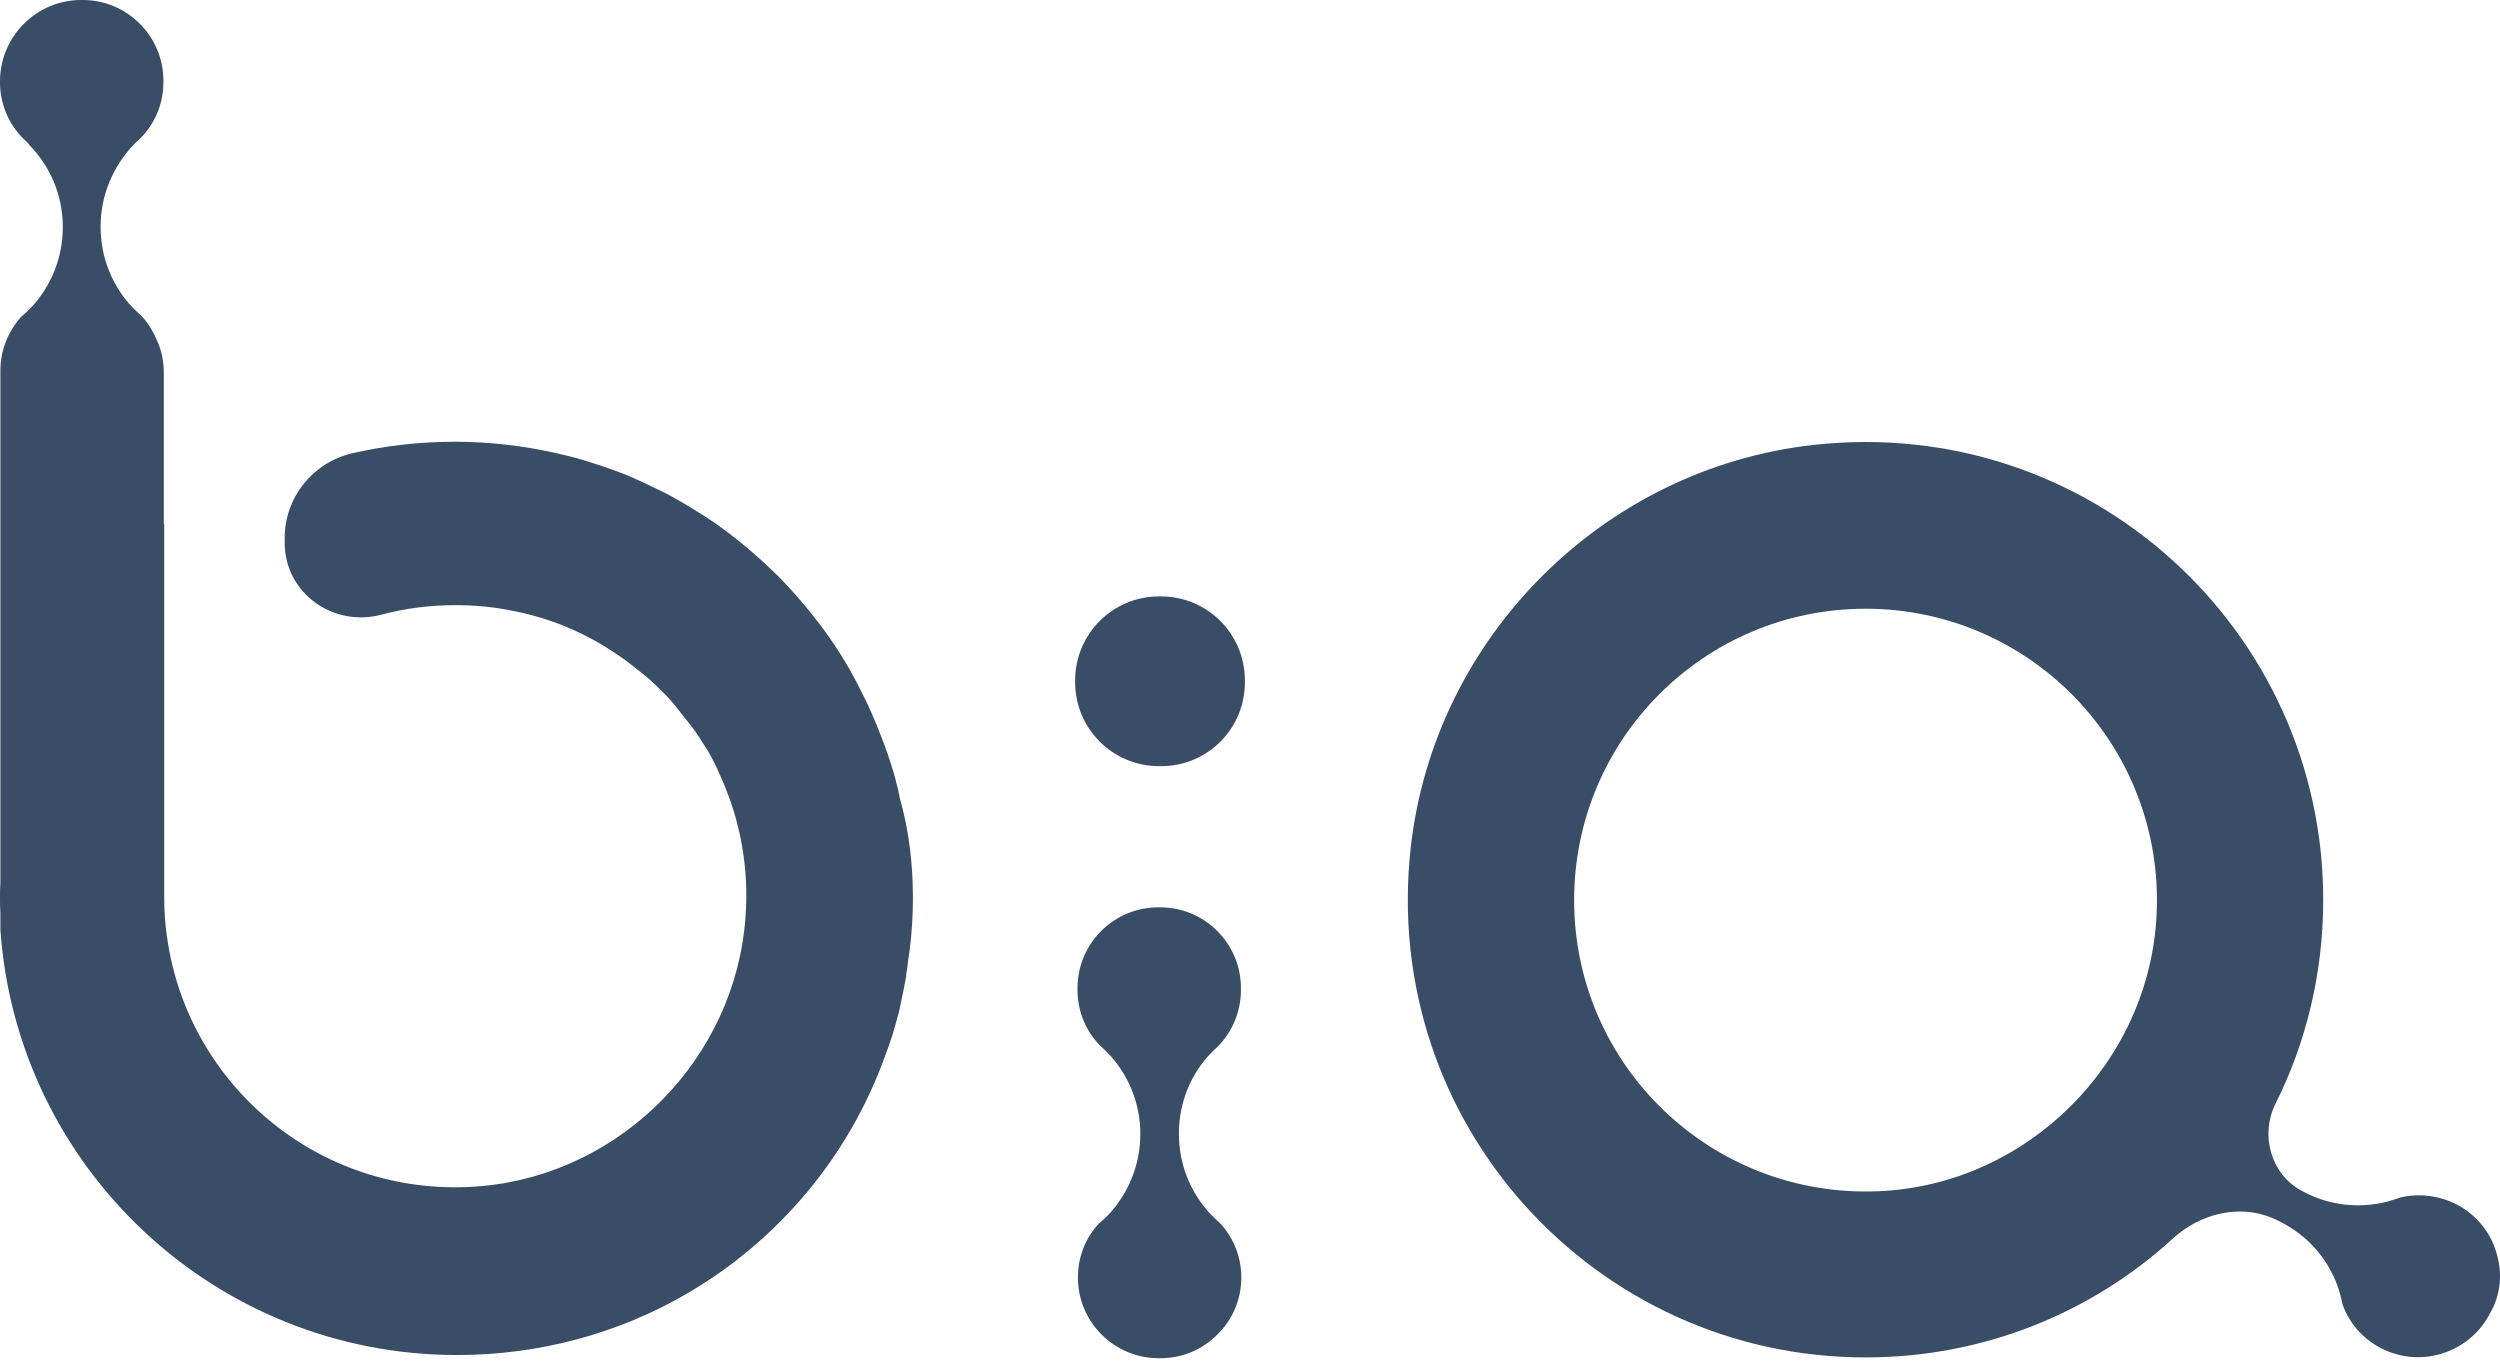 <svg width="126" height="69" viewBox="0 0 126 69" fill="none" xmlns="http://www.w3.org/2000/svg">
<path d="M61.08 53.024C60.038 54.086 59.417 55.529 59.417 57.132C59.417 58.715 60.018 60.138 61.02 61.2C61.18 61.36 61.361 61.541 61.521 61.681L61.541 61.701C62.182 62.422 62.563 63.364 62.563 64.386C62.563 65.508 62.102 66.53 61.361 67.252C60.639 67.993 59.617 68.454 58.495 68.454H58.395C56.15 68.454 54.327 66.631 54.327 64.386C54.327 63.344 54.707 62.402 55.369 61.681C55.529 61.541 55.689 61.4 55.85 61.24C56.852 60.178 57.473 58.735 57.473 57.152C57.473 55.549 56.832 54.086 55.79 53.024C55.689 52.924 55.609 52.843 55.509 52.763C54.767 52.042 54.307 51.02 54.307 49.898V49.797C54.307 47.553 56.13 45.73 58.375 45.73H58.475C60.719 45.73 62.543 47.553 62.543 49.797V49.898C62.543 51 62.102 52.002 61.381 52.743C61.381 52.743 61.361 52.743 61.361 52.763C61.3 52.823 61.2 52.904 61.08 53.024C61.1 53.004 61.08 53.004 61.08 53.024Z" fill="#3A4D66"/>
<path d="M58.515 38.615H58.415C56.09 38.615 54.187 36.732 54.187 34.387V34.287C54.187 31.962 56.07 30.059 58.415 30.059H58.515C60.84 30.059 62.743 31.942 62.743 34.287V34.387C62.743 36.732 60.86 38.615 58.515 38.615Z" fill="#3A4D66"/>
<path d="M125.827 63.164C125.547 62.162 124.865 61.28 123.883 60.739C122.982 60.258 121.96 60.138 121.038 60.338H121.018C120.797 60.419 120.557 60.499 120.336 60.559C118.914 60.919 117.391 60.779 116.008 60.018C115.988 60.018 115.988 59.998 115.968 59.998C114.445 59.156 113.904 57.192 114.685 55.629C116.228 52.543 117.09 49.056 117.09 45.349C117.09 31.742 105.307 20.881 91.399 22.424C80.799 23.606 72.282 32.123 71.1 42.724C69.556 56.631 80.418 68.414 94.025 68.414C99.996 68.414 105.447 66.15 109.535 62.402C110.878 61.18 112.822 60.679 114.505 61.38C114.705 61.461 114.906 61.561 115.086 61.661C116.489 62.422 117.451 63.645 117.892 65.048C117.952 65.268 118.012 65.468 118.052 65.689C118.052 65.689 118.052 65.689 118.052 65.709C118.372 66.631 119.014 67.412 119.936 67.913C121.899 68.975 124.364 68.254 125.446 66.29L125.486 66.21C126.048 65.268 126.128 64.166 125.827 63.164ZM94.686 60.038C86.269 60.398 79.336 53.705 79.336 45.369C79.336 37.253 85.909 30.68 94.025 30.68C102.381 30.68 109.094 37.654 108.693 46.09C108.333 53.585 102.161 59.717 94.686 60.038Z" fill="#3A4D66"/>
<path d="M46.011 45.249C46.011 46.331 45.93 47.393 45.77 48.415C45.75 48.656 45.71 48.896 45.67 49.117C45.67 49.177 45.67 49.237 45.65 49.317C45.57 49.778 45.469 50.239 45.369 50.7C45.349 50.86 45.309 51 45.269 51.141C45.089 51.822 44.888 52.503 44.628 53.165C42.804 58.275 39.217 62.543 34.568 65.228C31.221 67.172 27.234 68.294 23.045 68.294C10.821 68.294 0.862 58.836 0.02 46.872C0.02 46.752 0.02 46.632 0.02 46.511V46.031C0 45.77 0 45.51 0 45.249C0 44.989 0 44.728 0.02 44.468V18.677C0.02 17.635 0.421 16.693 1.062 15.971C1.222 15.831 1.383 15.691 1.543 15.531C2.545 14.469 3.166 13.026 3.166 11.443C3.166 9.839 2.525 8.376 1.483 7.314C1.423 7.214 1.323 7.114 1.202 7.014C0.461 6.292 0 5.27 0 4.148V4.068C0.02 1.824 1.844 0 4.088 0H4.168C6.413 0 8.236 1.824 8.236 4.068V4.148C8.236 5.27 7.775 6.272 7.054 6.994C7.054 6.994 7.034 6.994 7.034 7.014C6.934 7.094 6.833 7.194 6.753 7.274C6.753 7.274 6.733 7.274 6.733 7.294C5.711 8.376 5.07 9.819 5.07 11.422C5.07 13.006 5.671 14.428 6.673 15.491C6.833 15.651 7.014 15.811 7.174 15.971L7.194 15.992C7.515 16.352 7.755 16.773 7.936 17.214C8.156 17.695 8.256 18.256 8.256 18.817V26.412L8.276 26.392V45.169C8.276 45.87 8.316 46.552 8.417 47.213C9.459 54.788 16.292 60.499 24.288 59.778C31.362 59.136 37.073 53.305 37.574 46.211C37.754 43.726 37.313 41.381 36.372 39.257C36.211 38.877 36.051 38.516 35.85 38.155C35.75 37.955 35.63 37.754 35.49 37.554C35.189 37.033 34.788 36.512 34.408 36.051C34.167 35.73 33.927 35.43 33.646 35.129C33.486 34.949 33.306 34.788 33.145 34.628C32.905 34.388 32.664 34.167 32.404 33.967C32.183 33.786 31.943 33.606 31.722 33.426C31.522 33.265 31.302 33.125 31.101 32.985C29.498 31.883 27.674 31.121 25.711 30.761C24.809 30.58 23.887 30.5 22.945 30.5C21.663 30.5 20.42 30.66 19.218 30.981C16.773 31.622 14.348 29.879 14.348 27.354V27.113C14.348 25.069 15.771 23.306 17.755 22.845C19.418 22.464 21.142 22.264 22.925 22.264C24.669 22.264 26.352 22.464 27.975 22.825C28.496 22.945 29.017 23.065 29.518 23.226C29.779 23.306 30.019 23.386 30.28 23.466C30.52 23.546 30.741 23.627 30.961 23.707C31.302 23.827 31.662 23.967 32.003 24.128C32.283 24.248 32.584 24.388 32.865 24.528C33.205 24.689 33.546 24.849 33.867 25.029C34.187 25.21 34.508 25.39 34.828 25.59C35.229 25.831 35.61 26.071 35.991 26.332C37.113 27.113 38.175 28.015 39.157 28.977C39.618 29.438 40.039 29.899 40.46 30.4C40.72 30.7 40.961 31.021 41.221 31.342C41.962 32.303 42.624 33.326 43.185 34.408C43.365 34.748 43.526 35.089 43.706 35.45C43.986 36.031 44.387 37.033 44.608 37.634C44.708 37.895 44.788 38.135 44.868 38.395C44.968 38.696 45.069 39.017 45.149 39.337C45.149 39.377 45.169 39.438 45.189 39.498C45.249 39.738 45.309 39.979 45.349 40.219C45.81 41.842 46.011 43.526 46.011 45.249Z" fill="#3A4D66"/>
</svg>

